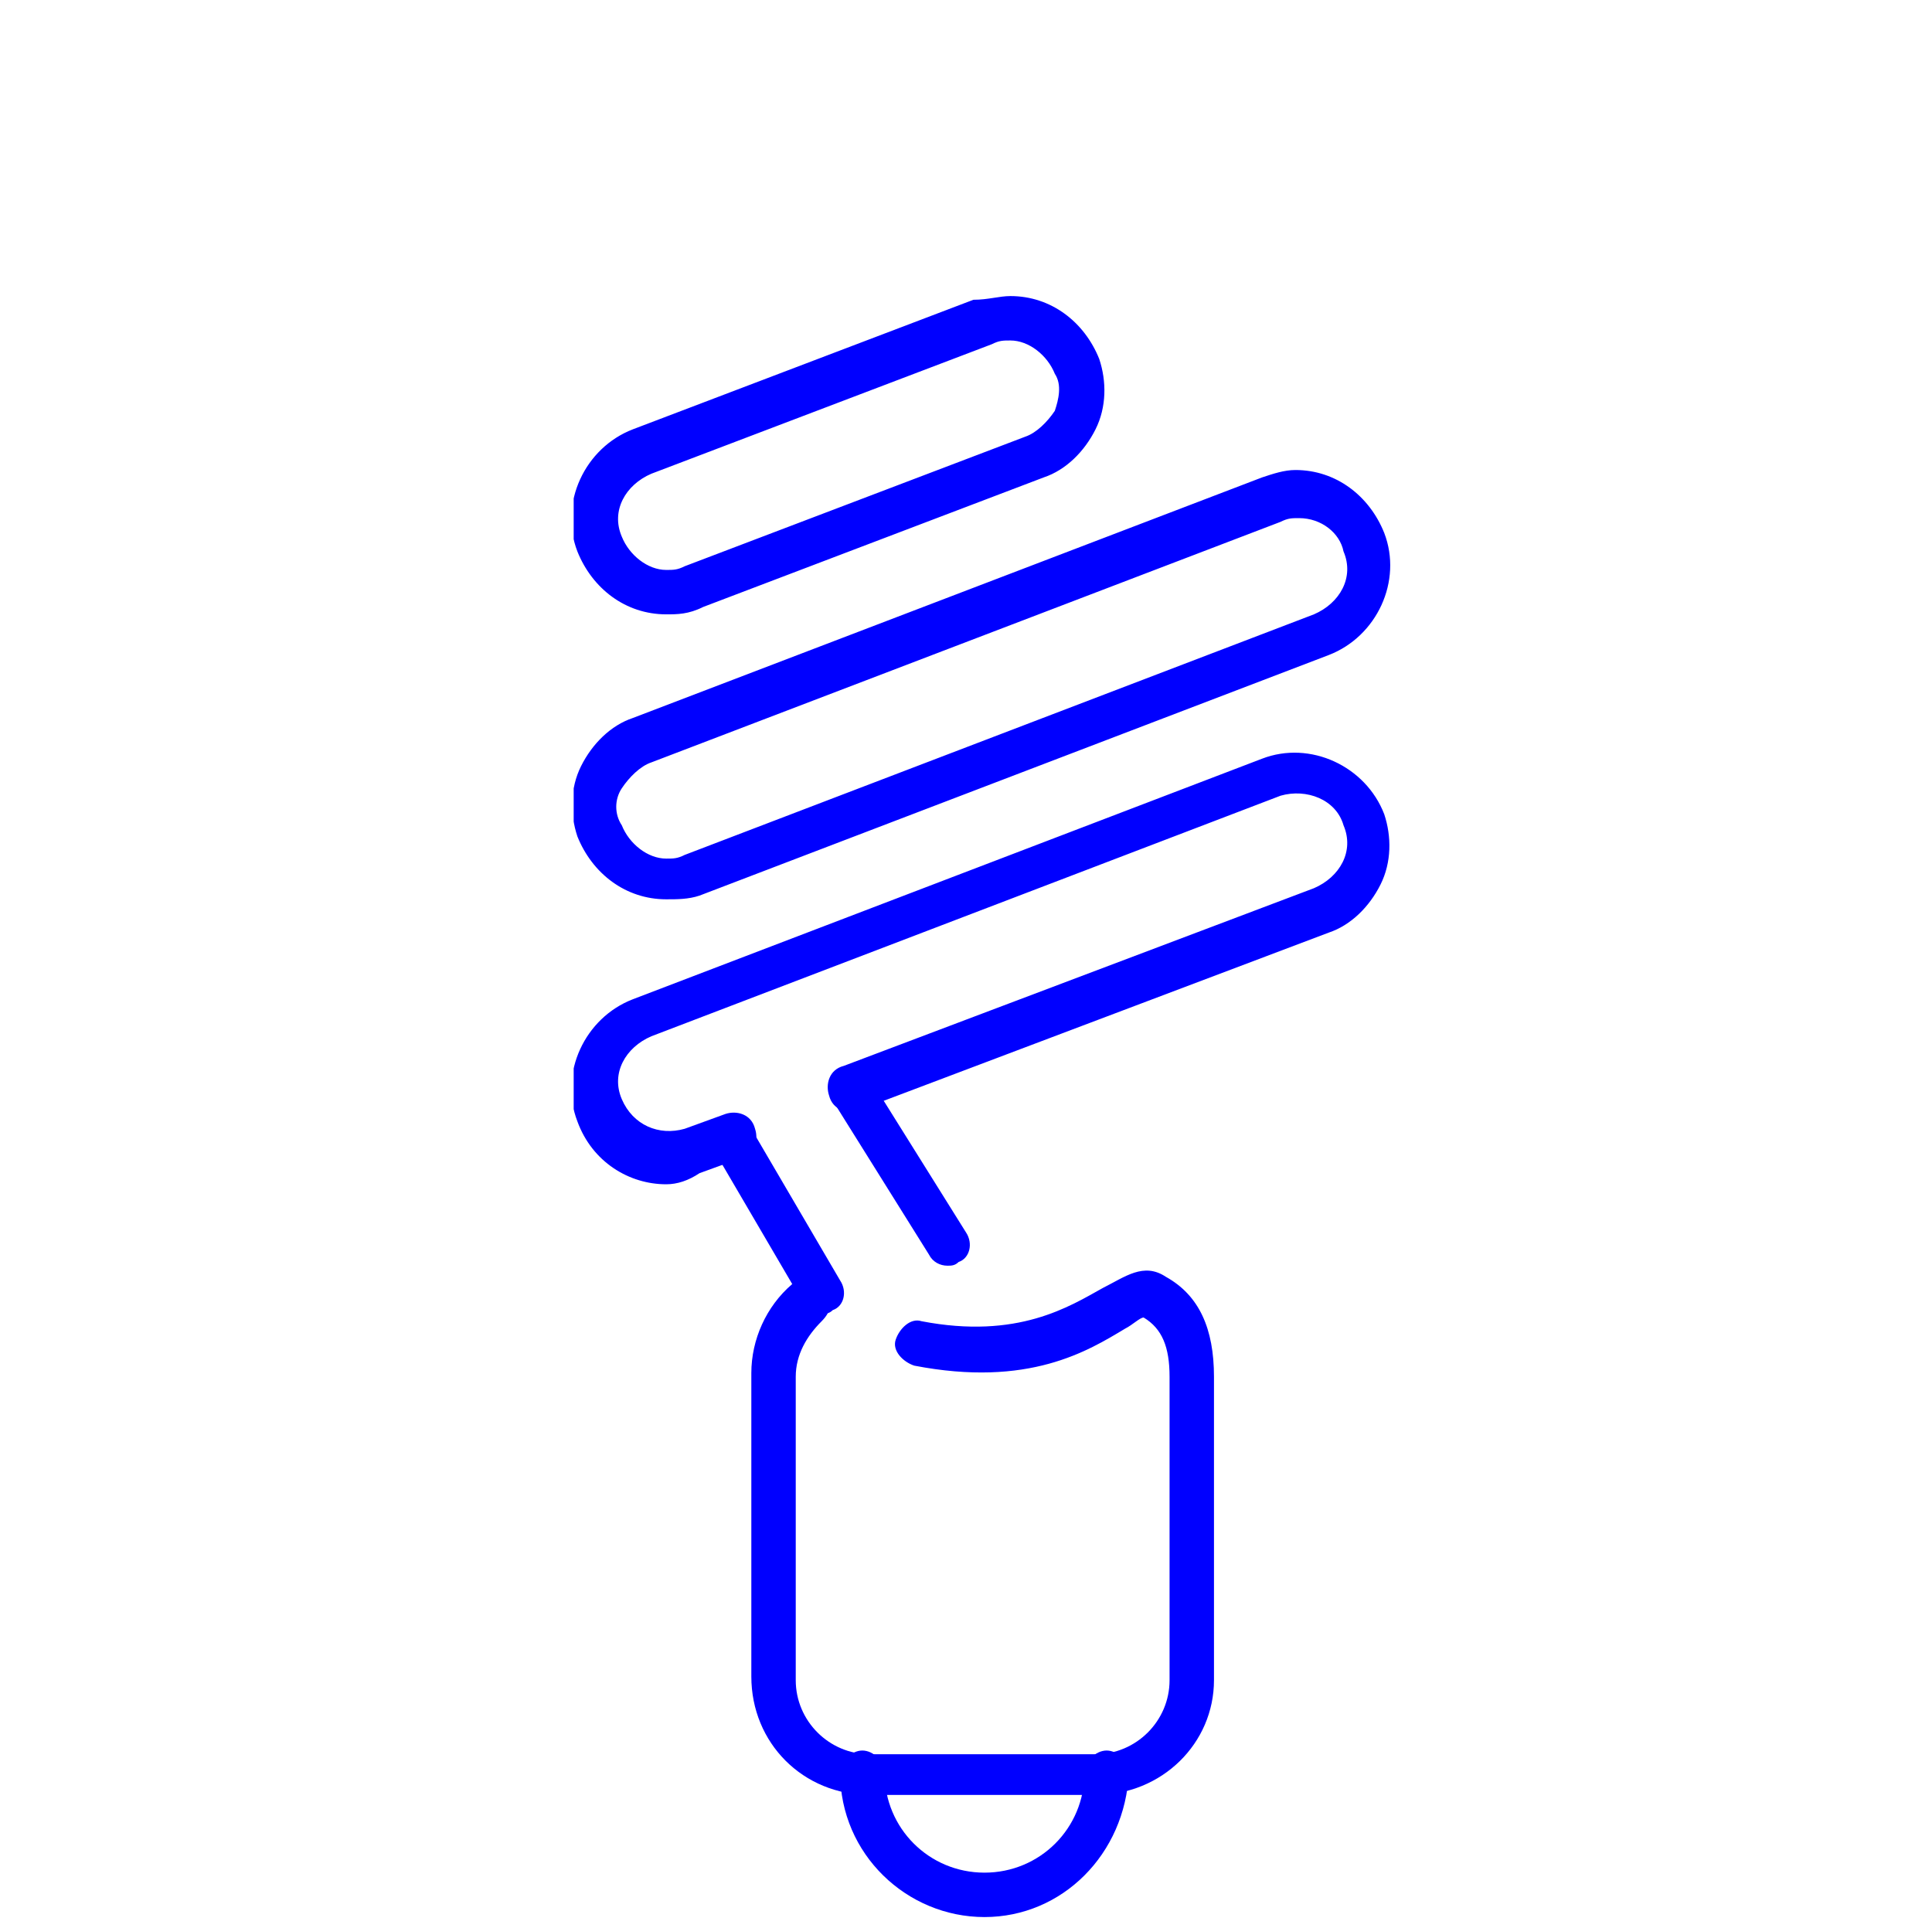 <?xml version="1.0" encoding="UTF-8" standalone="no"?>
<svg
   xmlns:dc="http://purl.org/dc/elements/1.1/"
   xmlns:cc="http://creativecommons.org/ns#"
   xmlns:rdf="http://www.w3.org/1999/02/22-rdf-syntax-ns#"
   xmlns:svg="http://www.w3.org/2000/svg"
   xmlns="http://www.w3.org/2000/svg"
   xmlns:xlink="http://www.w3.org/1999/xlink"
   xmlns:sodipodi="http://sodipodi.sourceforge.net/DTD/sodipodi-0.dtd"
   xmlns:inkscape="http://www.inkscape.org/namespaces/inkscape"
   viewBox="0 0 52.2 52.1"
   version="1.1"
   id="svg4495"
   sodipodi:docname="smart-energy-icon-blue.svg"
   inkscape:version="0.92.0 r15299">
  <sodipodi:namedview
     pagecolor="#ffffff"
     bordercolor="#666666"
     borderopacity="1"
     objecttolerance="10"
     gridtolerance="10"
     guidetolerance="10"
     inkscape:pageopacity="0"
     inkscape:pageshadow="2"
     inkscape:window-width="1600"
     inkscape:window-height="837"
     id="namedview4497"
     showgrid="false"
     inkscape:zoom="11.669866"
     inkscape:cx="26.1"
     inkscape:cy="26.049999"
     inkscape:window-x="-8"
     inkscape:window-y="-8"
     inkscape:window-maximized="1"
     inkscape:current-layer="svg4495" />
  <defs
     id="defs4486">
    <path
       id="a"
       d="M15.5 8h22.1v43.8H15.5z" />
  </defs>
  <clipPath
     id="b">
    <use
       xlink:href="#a"
       overflow="visible"
       id="use4488" />
  </clipPath>
  <path
     d="M18 32c-1 0-2-.6-2.4-1.7-.5-1.3.2-2.8 1.5-3.3l17-6.5c1.3-.5 2.8.2 3.3 1.5.2.6.2 1.3-.1 1.9-.3.6-.8 1.1-1.4 1.3L23.2 30c-.3.1-.7 0-.8-.4-.1-.3 0-.7.4-.8L35.5 24c.7-.3 1.1-1 .8-1.7-.2-.7-1-1-1.7-.8l-17 6.5c-.7.3-1.1 1-.8 1.7.3.7 1 1 1.7.8l1.1-.4c.3-.1.7 0 .8.4.1.3 0 .7-.4.8l-1.1.4c-.3.2-.6.3-.9.3m0-7.7c-1.1 0-2-.7-2.4-1.7-.2-.6-.2-1.3.1-1.9.3-.6.8-1.1 1.4-1.3l17-6.5c.3-.1.6-.2.9-.2 1.1 0 2 .7 2.4 1.7.5 1.3-.2 2.8-1.5 3.3l-17 6.5c-.3.1-.6.1-.9.1M35.1 14c-.2 0-.3 0-.5.1l-17 6.5c-.3.1-.6.4-.8.7-.2.3-.2.7 0 1 .2.5.7.9 1.2.9.2 0 .3 0 .5-.1l17-6.5c.7-.3 1.1-1 .8-1.7-.1-.5-.6-.9-1.2-.9M18 16.6c-1.1 0-2-.7-2.4-1.7-.5-1.3.2-2.8 1.5-3.3l9.2-3.5c.4 0 .7-.1 1-.1 1.1 0 2 .7 2.4 1.7.2.6.2 1.3-.1 1.9-.3.6-.8 1.1-1.4 1.3L19 16.4c-.4.2-.7.2-1 .2m9.3-7.4c-.2 0-.3 0-.5.1l-9.2 3.5c-.7.3-1.1 1-.8 1.7.2.5.7.9 1.2.9.2 0 .3 0 .5-.1l9.2-3.5c.3-.1.6-.4.8-.7.1-.3.2-.7 0-1-.2-.5-.7-.9-1.2-.9m2.3 39.3h-6.1c-1.8 0-3.2-1.4-3.2-3.2v-8.2c0-.9.4-1.8 1.1-2.4.3-.2.6-.2.9.1.2.3.2.6-.1.9-.4.4-.7.9-.7 1.5v8.2c0 1.1.9 2 2 2h6.1c1.1 0 2-.9 2-2v-8.2c0-.8-.2-1.3-.7-1.6-.1 0-.3.2-.5.3-1 .6-2.6 1.6-5.7 1-.3-.1-.6-.4-.5-.7.1-.3.4-.6.7-.5 2.6.5 4-.4 4.9-.9.6-.3 1.1-.7 1.7-.3.9.5 1.3 1.4 1.3 2.7v8.2c0 1.7-1.4 3.1-3.2 3.1"
     clip-path="url(#b)"
     fill="#fff"
     id="path4491"
     style="fill:#0000ff" />
  <path
     d="M26.6 51.8c-2.1 0-3.9-1.7-3.9-3.9 0-.3.3-.6.6-.6s.6.3.6.6c0 1.5 1.2 2.7 2.7 2.7 1.5 0 2.7-1.2 2.7-2.7 0-.3.3-.6.6-.6s.6.3.6.6c-.1 2.2-1.8 3.9-3.9 3.9m-4.4-16.3c-.2 0-.4-.1-.5-.3l-2.4-4.1c-.2-.3-.1-.7.2-.8.3-.2.7-.1.8.2l2.4 4.1c.2.3.1.7-.2.8-.1.1-.2.1-.3.1m3.4-1.3c-.2 0-.4-.1-.5-.3l-2.5-4c-.2-.3-.1-.7.2-.8.3-.2.7-.1.8.2l2.5 4c.2.3.1.7-.2.8-.1.1-.2.1-.3.1"
     clip-path="url(#b)"
     fill="#fff"
     id="path4493"
     style="fill:#0000ff" />
</svg>
